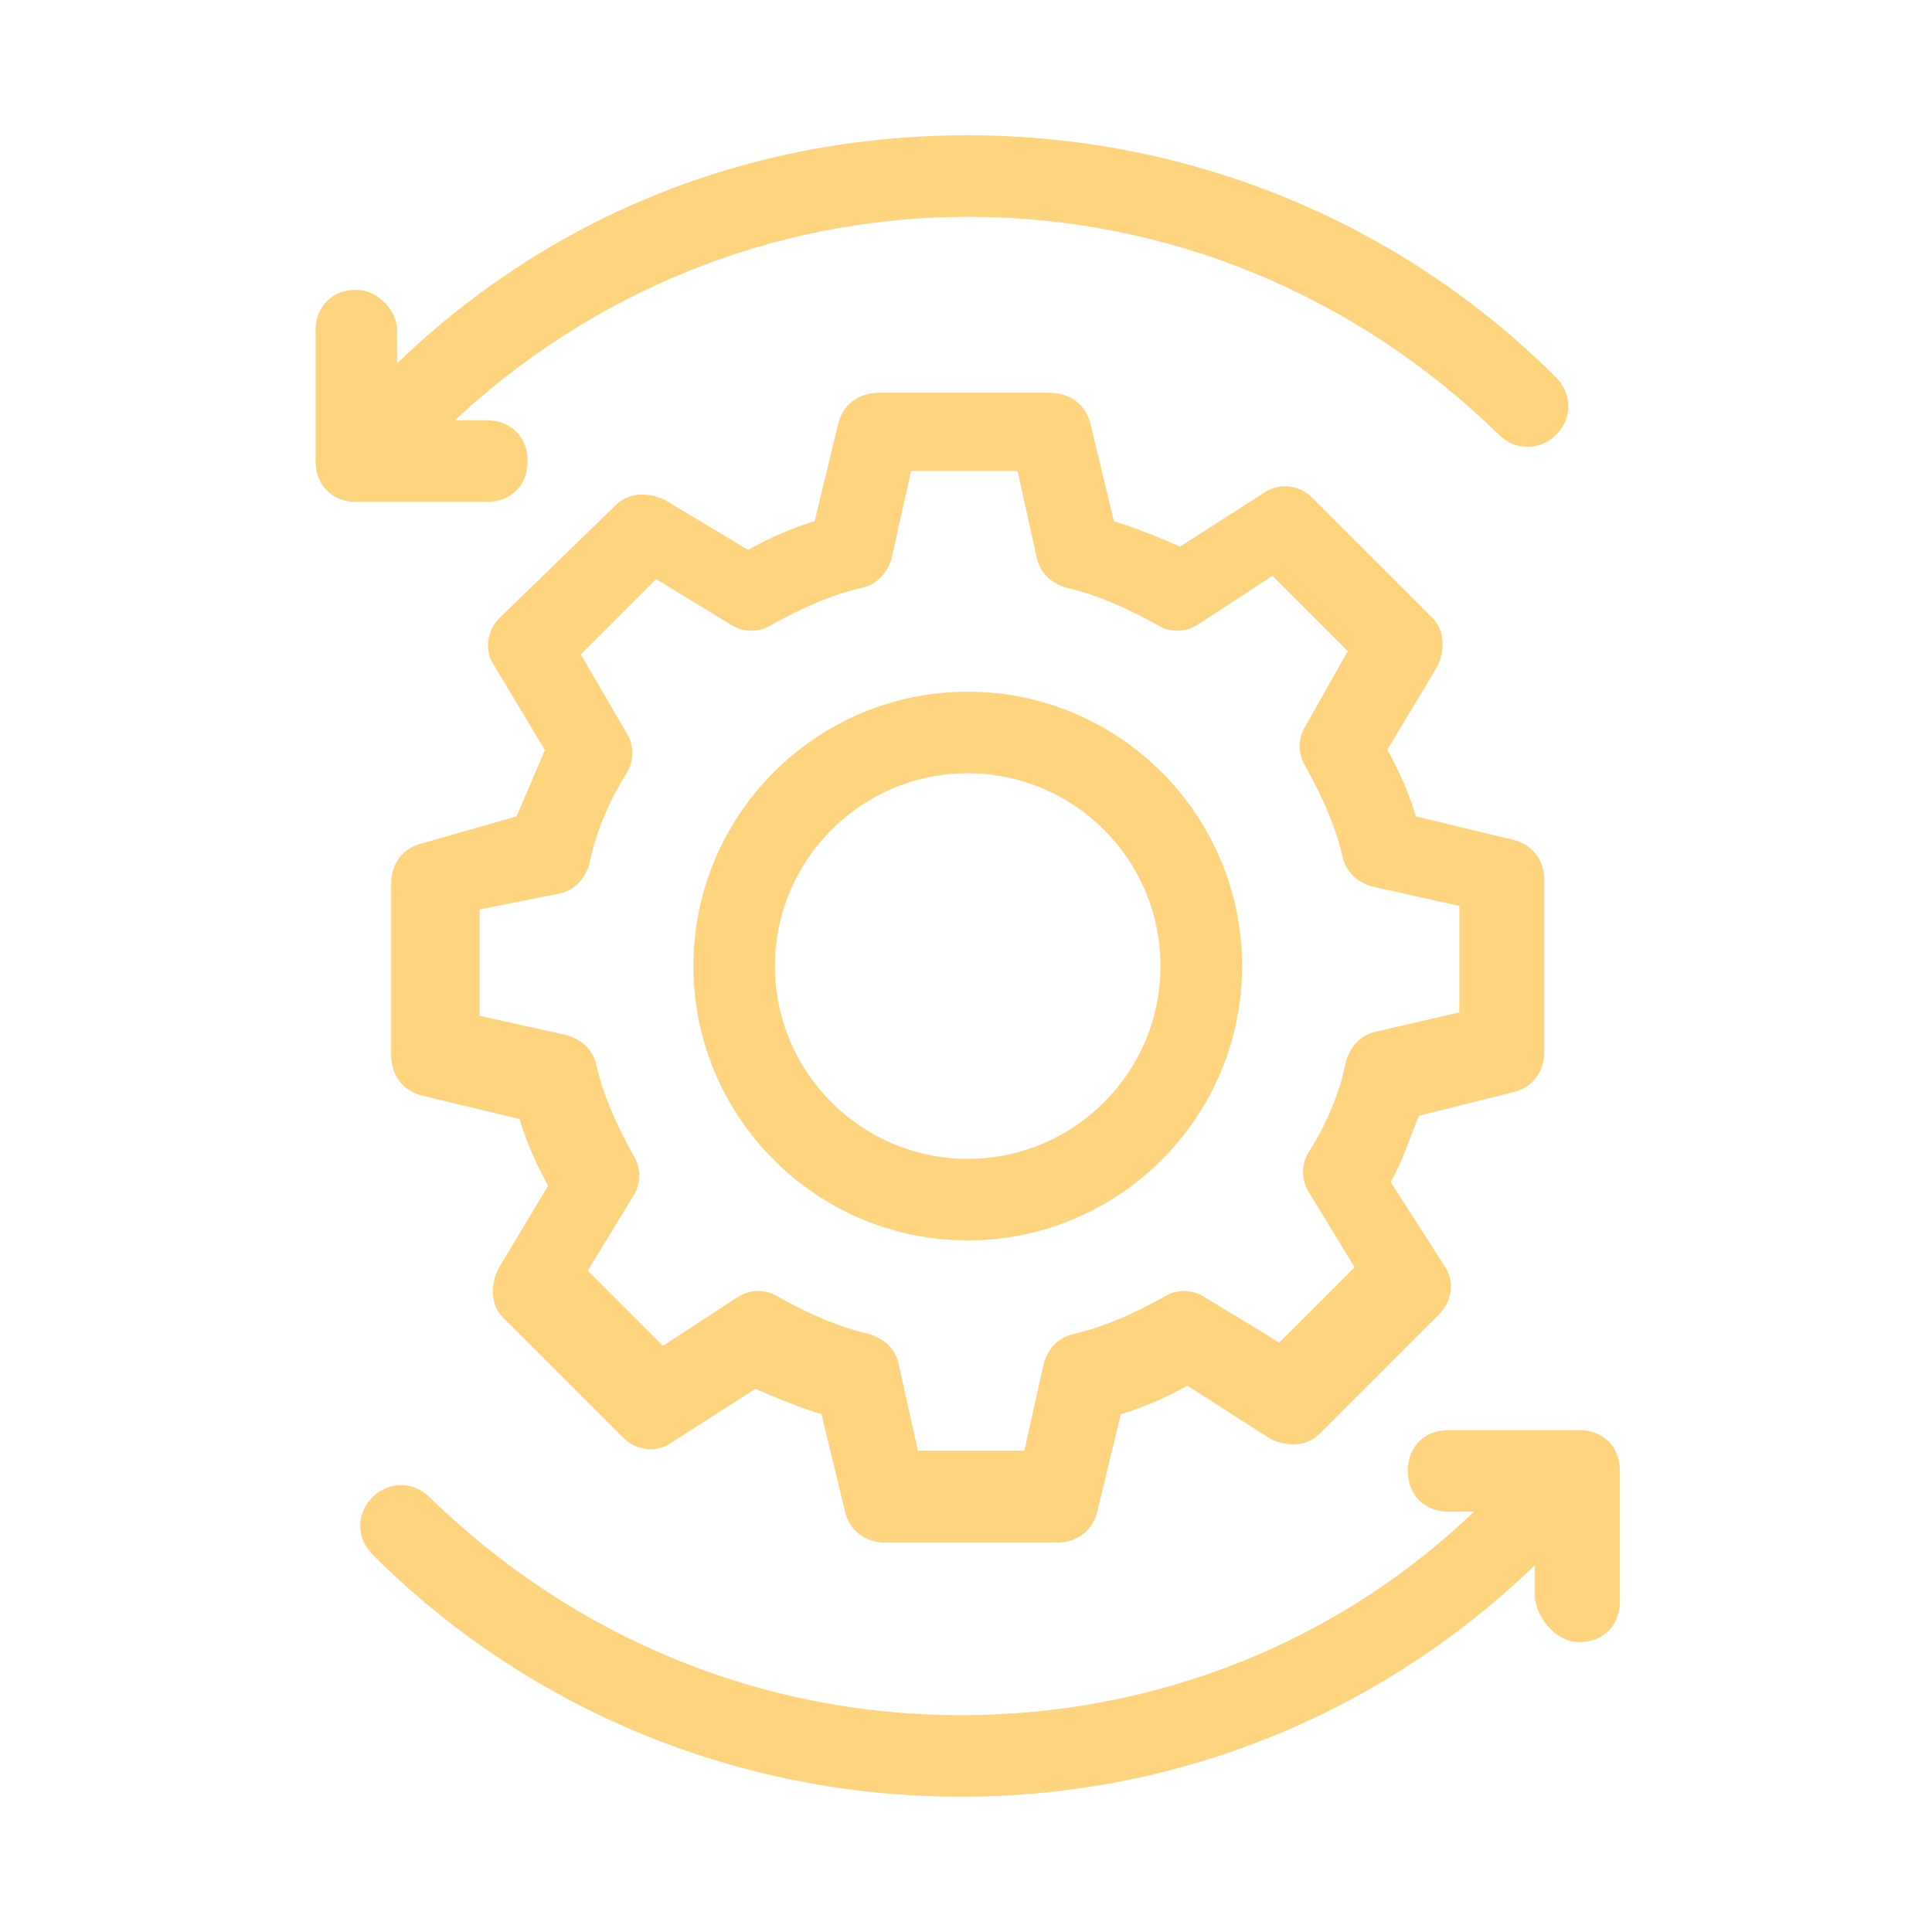 <svg width="150" height="150" viewBox="0 0 150 150" fill="none" xmlns="http://www.w3.org/2000/svg">
<g opacity="0.5">
<path d="M27.667 22.75C26.81 22.75 26.076 23.037 25.557 23.557C25.037 24.076 24.75 24.81 24.75 25.667V35.8C24.75 36.657 25.037 37.39 25.557 37.91C26.076 38.43 26.81 38.717 27.667 38.717H37.8C38.657 38.717 39.39 38.43 39.91 37.91C40.43 37.39 40.717 36.657 40.717 35.8C40.717 34.943 40.43 34.21 39.91 33.69C39.39 33.17 38.657 32.883 37.8 32.883H34.685C45.525 22.526 59.942 16.583 75.133 16.583C90.799 16.583 105.404 22.69 116.558 33.578C117.722 34.741 119.48 34.741 120.643 33.577C121.808 32.413 121.808 30.654 120.643 29.49C108.596 17.442 92.265 10.75 75.133 10.75C58.203 10.75 42.576 17.025 30.583 28.8V25.667C30.583 24.919 30.212 24.192 29.677 23.657C29.142 23.122 28.415 22.75 27.667 22.75Z" fill="#FFA900" stroke="#FFA900" stroke-width="0.5"/>
<path d="M112.467 117.115H115.059C104.221 127.725 89.8 133.415 74.6 133.415C58.934 133.415 44.33 127.308 33.176 116.42C32.011 115.257 30.254 115.257 29.09 116.421C27.926 117.585 27.926 119.344 29.09 120.508C41.138 132.556 57.468 139.248 74.6 139.248C91.532 139.248 107.419 132.711 119.417 120.931V124.065V124.085L119.42 124.106C119.563 124.96 119.988 125.74 120.557 126.308C121.123 126.875 121.85 127.248 122.6 127.248C123.457 127.248 124.19 126.961 124.71 126.441C125.23 125.921 125.517 125.188 125.517 124.331V114.198C125.517 113.341 125.23 112.608 124.71 112.088C124.19 111.568 123.457 111.281 122.6 111.281H112.467C111.61 111.281 110.877 111.568 110.357 112.088C109.837 112.608 109.55 113.341 109.55 114.198C109.55 115.055 109.837 115.788 110.357 116.308C110.877 116.828 111.61 117.115 112.467 117.115Z" fill="#FFA900" stroke="#FFA900" stroke-width="0.5"/>
<path d="M75.133 96.053C86.738 96.053 96.183 86.608 96.183 75.003C96.183 63.398 86.738 53.953 75.133 53.953C63.529 53.953 54.083 63.398 54.083 75.003C54.083 86.608 63.529 96.053 75.133 96.053ZM75.133 59.786C83.529 59.786 90.35 66.608 90.35 75.003C90.35 83.398 83.529 90.22 75.133 90.22C66.738 90.22 59.917 83.398 59.917 75.003C59.917 66.608 66.738 59.786 75.133 59.786Z" fill="#FFA900" stroke="#FFA900" stroke-width="0.5"/>
<path d="M38.919 98.605L38.914 98.613L38.91 98.621C38.348 99.744 38.319 101.206 39.223 102.11L48.556 111.443C49.428 112.315 50.895 112.619 52.076 111.739L58.623 107.549C60.401 108.31 62.194 109.074 63.991 109.6L65.822 117.187C66.116 118.643 67.291 119.517 68.733 119.517H82.067C83.508 119.517 84.684 118.643 84.977 117.187L86.809 109.6C88.606 109.074 90.4 108.304 92.192 107.292L98.732 111.477L98.743 111.484L98.755 111.49C99.877 112.052 101.34 112.08 102.243 111.177L111.577 101.843C112.448 100.972 112.752 99.505 111.872 98.324L107.692 91.792C108.197 90.888 108.581 89.986 108.933 89.091C109.057 88.775 109.176 88.462 109.295 88.149C109.517 87.568 109.736 86.992 109.981 86.412L117.322 84.577C118.777 84.284 119.65 83.108 119.65 81.667V68.333C119.65 66.891 118.776 65.716 117.32 65.422L109.733 63.591C109.206 61.793 108.436 59.997 107.423 58.203L111.348 51.662L111.353 51.654L111.357 51.645C111.918 50.522 111.947 49.06 111.043 48.157L101.71 38.823C100.839 37.952 99.371 37.648 98.191 38.528L91.643 42.718C89.866 41.956 88.072 41.193 86.275 40.667L84.444 33.079C84.151 31.623 82.975 30.75 81.533 30.75H68.2C66.758 30.75 65.582 31.623 65.289 33.079L63.458 40.667C61.659 41.193 59.863 41.964 58.07 42.977L51.529 39.052L51.52 39.047L51.512 39.043C50.389 38.482 48.928 38.453 48.024 39.355C48.024 39.356 48.023 39.356 48.023 39.357L38.959 48.154L38.959 48.154L38.956 48.157C38.086 49.027 37.782 50.492 38.659 51.673L42.586 58.219L41.437 60.901L40.284 63.592L32.941 65.69C31.488 65.985 30.616 67.16 30.616 68.6V81.933C30.616 83.375 31.49 84.551 32.946 84.844L40.533 86.676C41.06 88.474 41.831 90.27 42.844 92.063L38.919 98.605ZM43.449 69.112L43.449 69.112L43.461 69.109C44.641 68.814 45.222 67.925 45.504 67.079L45.509 67.064L45.512 67.049C46.038 64.418 47.09 62.047 48.41 59.935C48.996 59.054 48.996 57.883 48.412 57.001L44.78 50.774L50.904 44.649L56.866 48.278C57.746 48.862 58.915 48.863 59.797 48.28C62.183 46.955 64.556 45.903 66.921 45.377L66.921 45.377L66.927 45.376C68.108 45.081 68.689 44.191 68.97 43.346L68.974 43.334L68.977 43.321L70.534 36.317H79.199L80.756 43.321L80.756 43.321L80.757 43.327C81.052 44.508 81.942 45.089 82.787 45.37L82.8 45.375L82.812 45.377C85.177 45.903 87.55 46.955 89.936 48.28C90.819 48.864 91.99 48.862 92.871 48.276C92.871 48.275 92.871 48.275 92.872 48.275L98.833 44.387L104.955 50.509L101.587 56.469C101.004 57.349 101.004 58.516 101.586 59.397C102.911 61.783 103.964 64.157 104.489 66.521L104.489 66.521L104.491 66.527C104.786 67.708 105.675 68.289 106.521 68.57L106.533 68.575L106.546 68.577L113.55 70.134V78.801L106.81 80.356L106.806 80.358C105.626 80.653 105.045 81.542 104.763 82.388L104.758 82.402L104.755 82.418C104.229 85.048 103.176 87.419 101.856 89.531C101.27 90.413 101.27 91.585 101.856 92.468L105.484 98.429L99.362 104.551L93.401 100.922C92.52 100.338 91.351 100.337 90.47 100.92C88.083 102.245 85.71 103.297 83.346 103.823L83.346 103.823L83.339 103.824C82.159 104.119 81.578 105.009 81.296 105.854L81.292 105.867L81.289 105.879L79.733 112.883H71.067L69.511 105.879L69.511 105.879L69.509 105.873C69.214 104.692 68.325 104.111 67.479 103.829L67.467 103.825L67.454 103.823C65.09 103.297 62.716 102.245 60.33 100.92C59.447 100.336 58.277 100.338 57.396 100.924C57.395 100.925 57.395 100.925 57.395 100.925L51.433 104.813L45.316 98.695L48.944 92.734C49.529 91.854 49.529 90.685 48.947 89.803C47.622 87.417 46.569 85.043 46.044 82.679L46.044 82.679L46.042 82.673C45.747 81.492 44.858 80.911 44.012 80.629L44 80.625L43.987 80.623L36.983 79.066V70.405L43.449 69.112Z" fill="#FFA900" stroke="#FFA900" stroke-width="0.5"/>
</g>
</svg>
